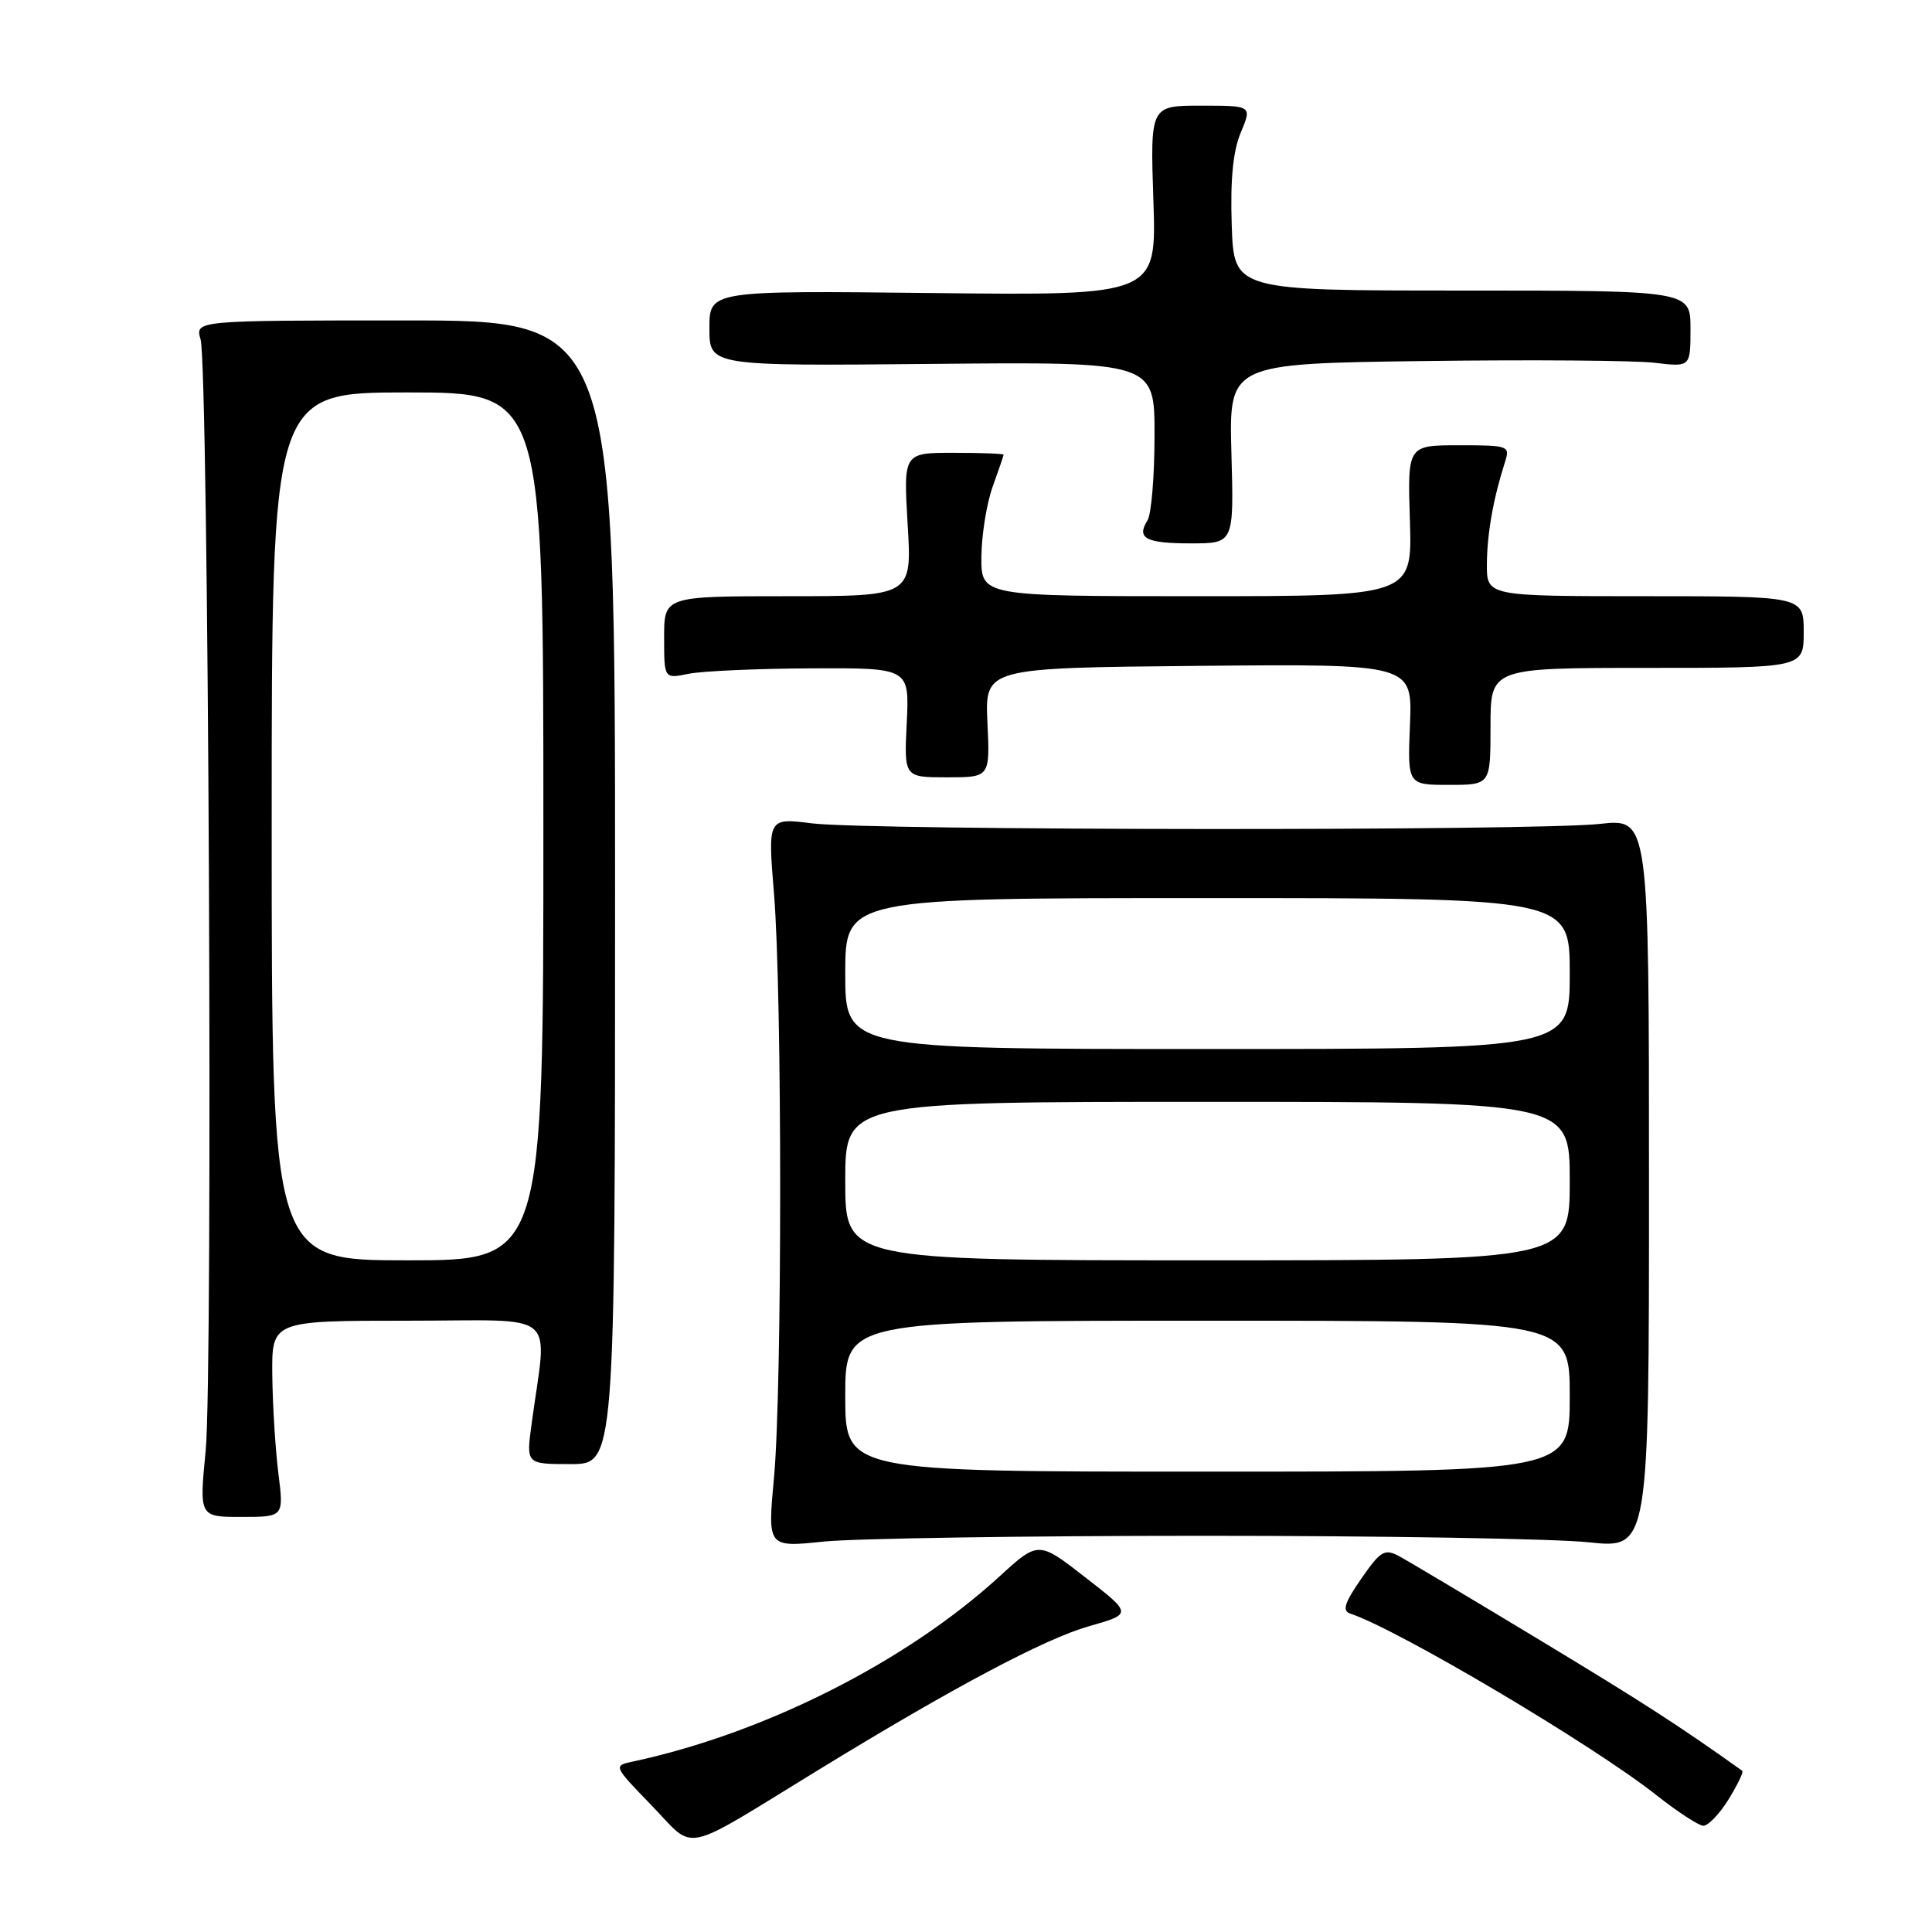 <?xml version="1.0" encoding="UTF-8" standalone="no"?>
<!DOCTYPE svg PUBLIC "-//W3C//DTD SVG 1.1//EN" "http://www.w3.org/Graphics/SVG/1.1/DTD/svg11.dtd" >
<svg xmlns="http://www.w3.org/2000/svg" xmlns:xlink="http://www.w3.org/1999/xlink" version="1.1" viewBox="0 0 256 256">
 <g >
 <path fill="currentColor"
d=" M 108.50 234.49 C 126.32 223.58 138.38 217.18 144.27 215.49 C 150.04 213.85 150.04 213.85 143.81 209.01 C 137.59 204.17 137.59 204.17 132.39 208.93 C 120.04 220.21 101.31 229.67 83.88 233.41 C 81.25 233.97 81.25 233.97 86.38 239.27 C 92.27 245.36 89.94 245.86 108.50 234.49 Z  M 229.03 238.45 C 230.24 236.49 231.06 234.78 230.86 234.64 C 222.47 228.65 217.72 225.59 204.00 217.30 C 194.93 211.82 186.54 206.82 185.37 206.19 C 183.46 205.18 182.93 205.50 180.37 209.19 C 178.15 212.40 177.82 213.44 178.92 213.81 C 185.30 215.93 211.21 231.30 219.50 237.88 C 222.25 240.05 225.03 241.87 225.67 241.92 C 226.31 241.96 227.82 240.40 229.03 238.45 Z  M 159.50 203.50 C 183.15 203.50 206.10 203.89 210.50 204.36 C 218.50 205.21 218.50 205.21 218.50 156.83 C 218.50 108.45 218.50 108.45 212.00 109.17 C 203.54 110.12 115.28 110.05 107.61 109.10 C 101.73 108.36 101.73 108.36 102.56 118.43 C 103.65 131.70 103.65 183.99 102.56 195.77 C 101.70 205.04 101.70 205.04 109.10 204.27 C 113.17 203.85 135.85 203.50 159.50 203.50 Z  M 36.89 195.25 C 36.49 192.09 36.13 186.24 36.08 182.25 C 36.00 175.00 36.00 175.00 54.13 175.00 C 74.48 175.00 72.50 173.33 70.43 188.75 C 69.72 194.00 69.72 194.00 75.61 194.00 C 81.50 194.00 81.50 194.00 81.50 118.23 C 81.50 42.46 81.50 42.46 53.68 42.46 C 25.85 42.46 25.85 42.46 26.58 44.98 C 27.63 48.68 28.25 181.97 27.25 192.25 C 26.40 201.00 26.40 201.00 32.00 201.00 C 37.61 201.00 37.61 201.00 36.89 195.25 Z  M 197.50 96.25 C 197.50 88.50 197.50 88.50 218.25 88.50 C 239.00 88.50 239.00 88.50 239.00 83.75 C 239.00 79.00 239.00 79.00 218.00 79.00 C 197.00 79.00 197.00 79.00 197.02 74.75 C 197.05 70.68 197.86 66.10 199.41 61.25 C 200.11 59.07 199.93 59.00 193.32 59.00 C 186.50 59.00 186.50 59.00 186.82 69.00 C 187.13 79.00 187.13 79.00 158.57 79.00 C 130.00 79.00 130.00 79.00 130.04 73.75 C 130.07 70.86 130.74 66.70 131.53 64.50 C 132.32 62.30 132.98 60.39 132.98 60.25 C 132.99 60.11 130.01 60.00 126.35 60.00 C 119.71 60.00 119.71 60.00 120.27 69.50 C 120.84 79.00 120.84 79.00 104.42 79.00 C 88.00 79.00 88.00 79.00 88.00 84.47 C 88.00 89.95 88.00 89.95 91.25 89.28 C 93.04 88.92 100.35 88.59 107.50 88.56 C 120.50 88.50 120.50 88.50 120.15 95.75 C 119.79 103.00 119.79 103.00 125.49 103.00 C 131.18 103.00 131.18 103.00 130.84 95.75 C 130.51 88.50 130.51 88.50 158.83 88.23 C 187.15 87.97 187.15 87.97 186.83 95.99 C 186.50 104.00 186.50 104.00 192.00 104.00 C 197.50 104.00 197.50 104.00 197.50 96.25 Z  M 163.17 60.09 C 162.84 48.18 162.84 48.18 188.67 47.84 C 202.88 47.65 216.64 47.76 219.25 48.07 C 224.00 48.64 224.00 48.64 224.00 43.57 C 224.00 38.50 224.00 38.50 193.75 38.50 C 163.50 38.50 163.50 38.50 163.21 29.81 C 163.01 23.81 163.38 20.02 164.41 17.56 C 165.90 14.00 165.90 14.00 159.15 14.00 C 152.41 14.00 152.41 14.00 152.83 26.58 C 153.25 39.16 153.25 39.16 123.62 38.83 C 94.00 38.50 94.00 38.50 94.00 43.50 C 94.00 48.50 94.00 48.50 123.50 48.22 C 153.00 47.94 153.00 47.94 152.98 57.72 C 152.98 63.10 152.56 68.15 152.05 68.95 C 150.55 71.33 151.81 72.00 157.81 72.00 C 163.50 72.00 163.50 72.00 163.17 60.09 Z  M 112.00 185.00 C 112.00 175.00 112.00 175.00 160.00 175.00 C 208.00 175.00 208.00 175.00 208.00 185.00 C 208.00 195.00 208.00 195.00 160.00 195.00 C 112.00 195.00 112.00 195.00 112.00 185.00 Z  M 112.00 156.50 C 112.00 146.00 112.00 146.00 160.00 146.00 C 208.00 146.00 208.00 146.00 208.00 156.50 C 208.00 167.00 208.00 167.00 160.00 167.00 C 112.00 167.00 112.00 167.00 112.00 156.50 Z  M 112.00 129.00 C 112.00 119.00 112.00 119.00 160.00 119.00 C 208.00 119.00 208.00 119.00 208.00 129.00 C 208.00 139.00 208.00 139.00 160.00 139.00 C 112.00 139.00 112.00 139.00 112.00 129.00 Z  M 36.00 109.50 C 36.00 52.00 36.00 52.00 54.00 52.00 C 72.00 52.00 72.00 52.00 72.00 109.50 C 72.00 167.00 72.00 167.00 54.00 167.00 C 36.00 167.00 36.00 167.00 36.00 109.50 Z "/>
</g>
</svg>